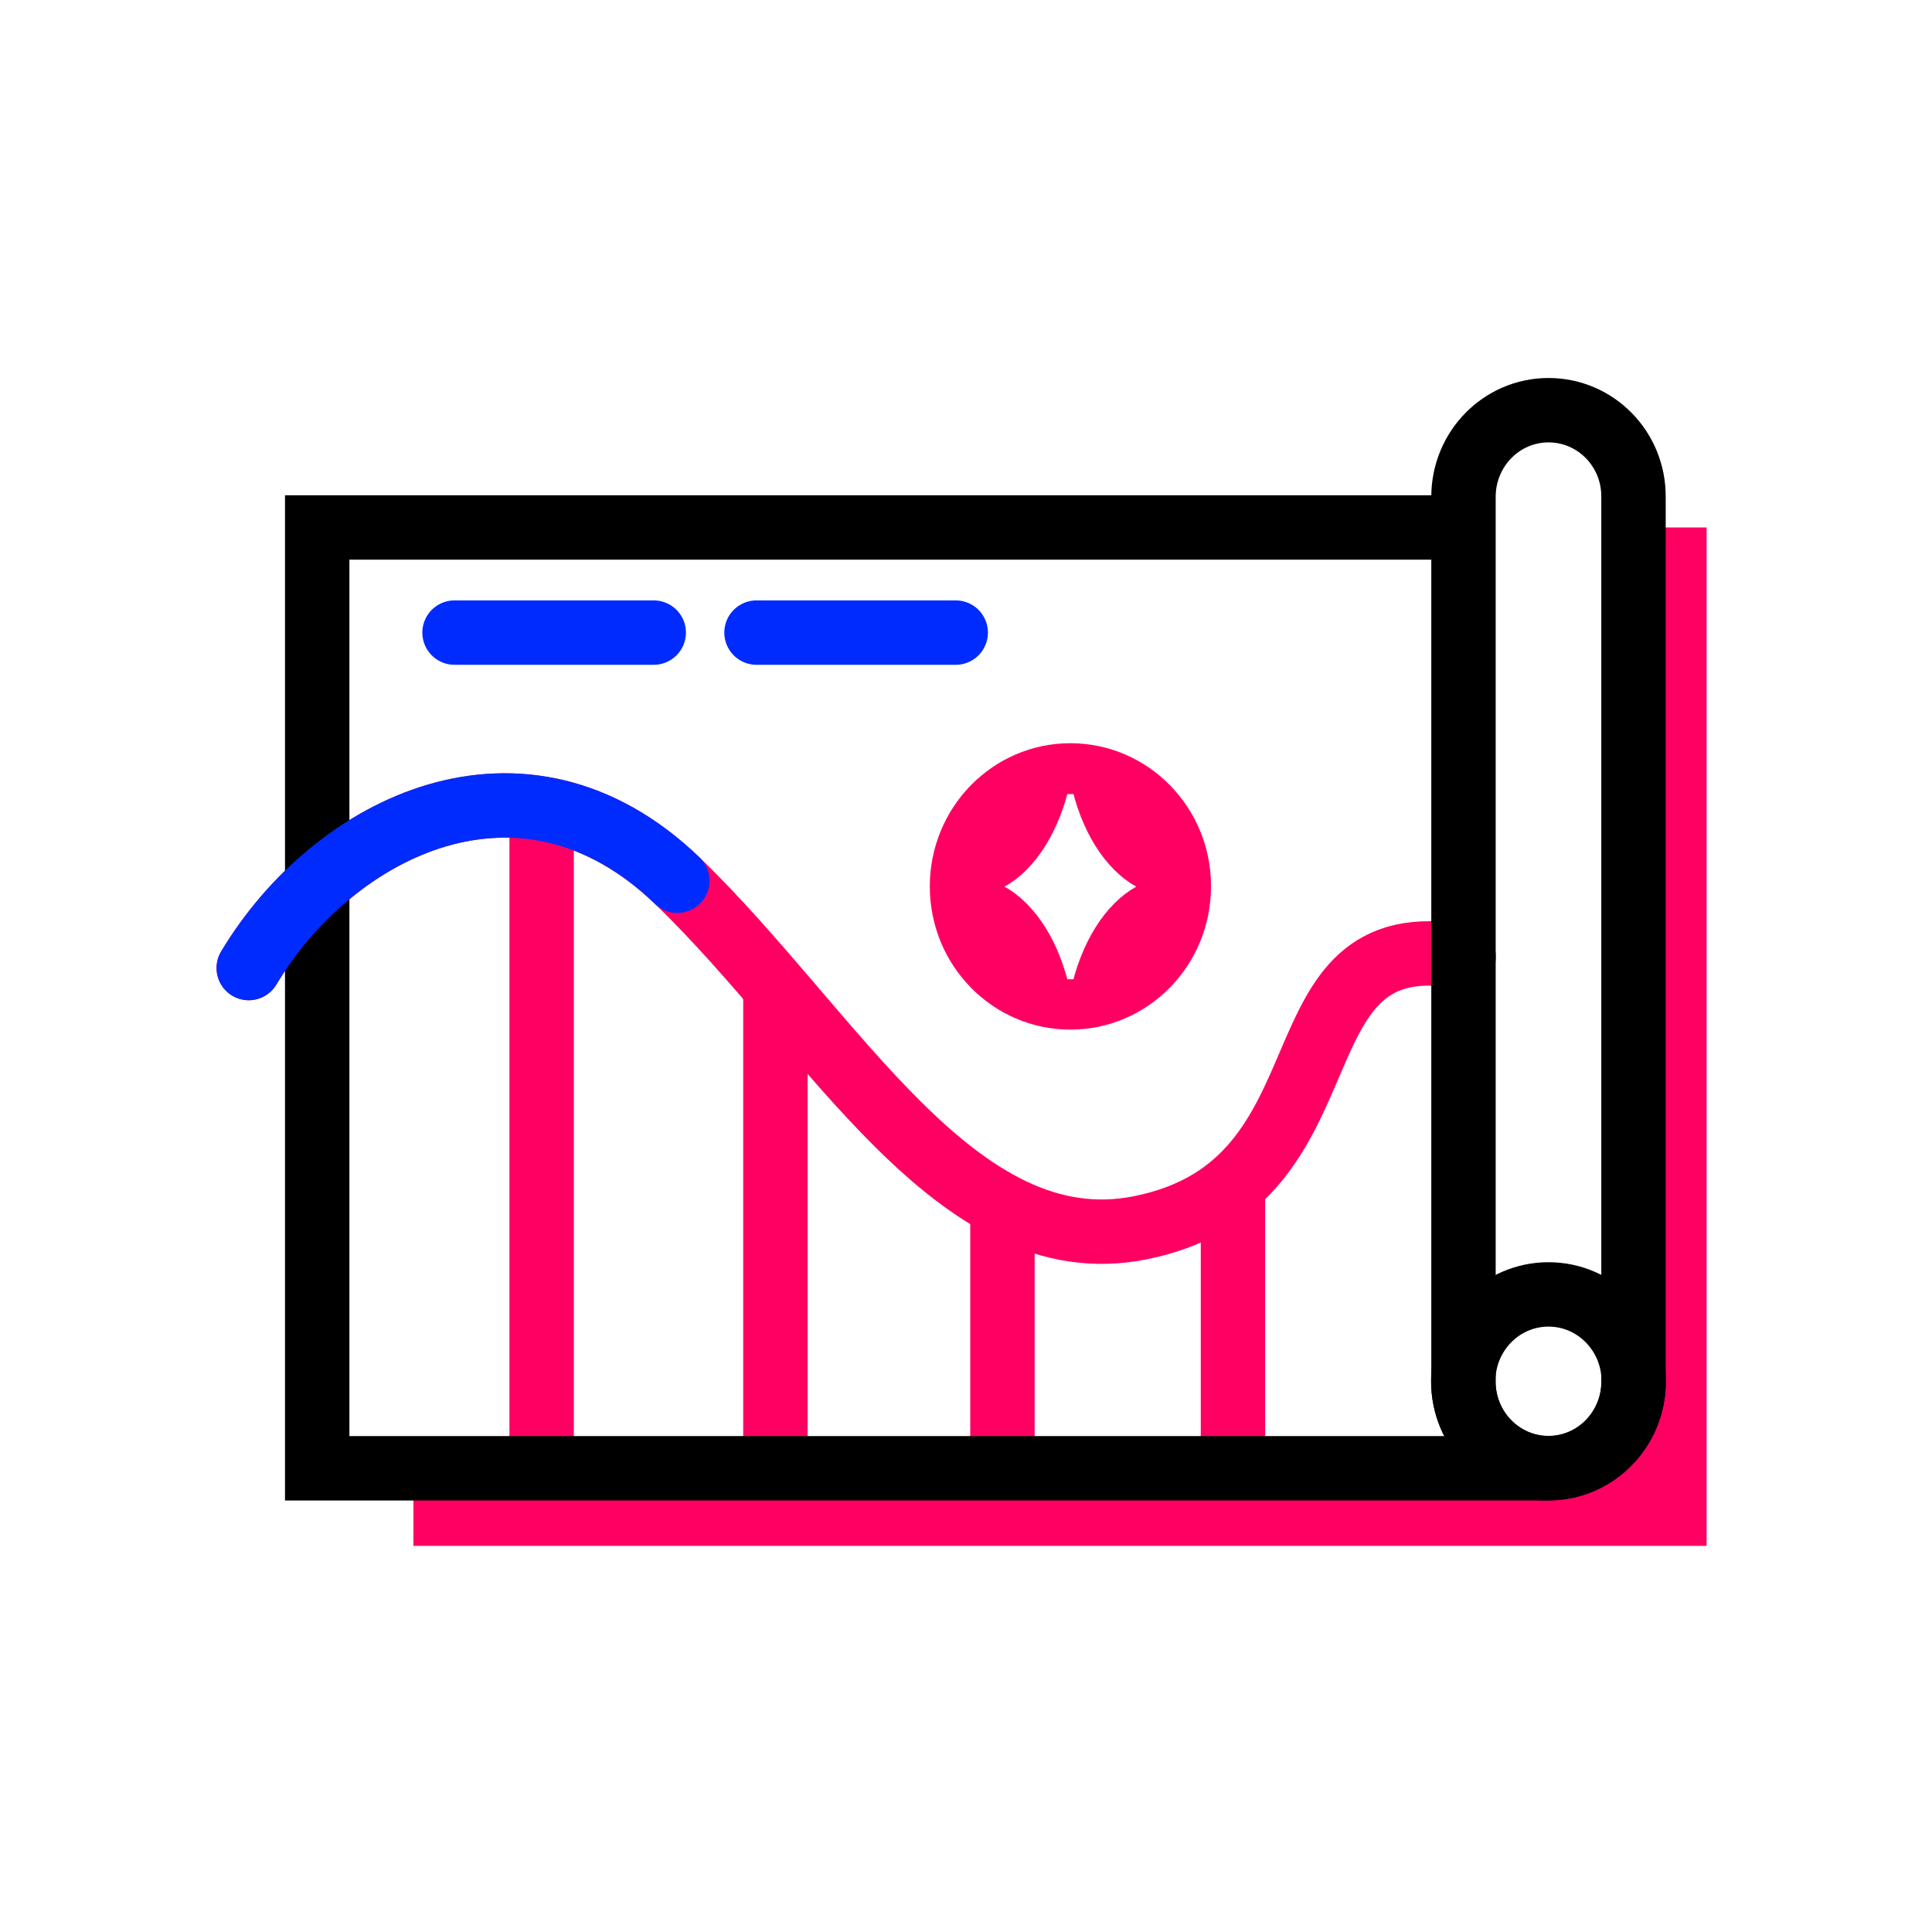 <svg viewBox="0 0 60 60" fill="none" xmlns="http://www.w3.org/2000/svg">
<path d="M52.5 47.508H13.339V46.092H48.539C50.034 46.092 51.237 44.863 51.237 43.353V16.881H52.5V47.508Z" fill="#FF0062" stroke="#FF0062"/>
<path d="M7.725 30.063C10.366 25.66 16.241 22.734 21.035 27.352C25.88 32.021 29.688 39.275 35.411 38.13C42.251 36.764 39.32 28.585 45.457 29.716" stroke="#FF0062" stroke-width="2" stroke-miterlimit="10" stroke-linecap="round"/>
<path d="M16.821 25.276V45.599" stroke="#FF0062" stroke-width="2" stroke-miterlimit="10" stroke-linecap="round"/>
<path d="M31.132 37.702V45.599" stroke="#FF0062" stroke-width="2" stroke-miterlimit="10" stroke-linecap="round"/>
<path d="M38.291 37.111V45.599" stroke="#FF0062" stroke-width="2" stroke-miterlimit="10" stroke-linecap="round"/>
<path d="M24.081 30.757V45.466" stroke="#FF0062" stroke-width="2" stroke-miterlimit="10" stroke-linecap="round"/>
<path d="M45.45 15.428V42.91C45.45 44.395 46.632 45.599 48.09 45.599C49.547 45.599 50.73 44.395 50.73 42.91V15.428C50.737 13.943 49.555 12.739 48.09 12.739C46.632 12.739 45.45 13.943 45.45 15.428Z" stroke="black" stroke-width="2" stroke-miterlimit="10"/>
<path d="M48.09 45.592C49.552 45.592 50.737 44.384 50.737 42.895C50.737 41.406 49.552 40.199 48.09 40.199C46.627 40.199 45.442 41.406 45.442 42.895C45.442 44.384 46.627 45.592 48.09 45.592Z" stroke="black" stroke-width="2" stroke-miterlimit="10"/>
<path d="M45.442 16.381H9.851V45.599H48.09" stroke="black" stroke-width="2" stroke-miterlimit="10"/>
<path d="M14.116 19.646H20.302" stroke="#002BFF" stroke-width="2" stroke-miterlimit="10" stroke-linecap="round"/>
<path d="M23.494 19.646H29.681" stroke="#002BFF" stroke-width="2" stroke-miterlimit="10" stroke-linecap="round"/>
<path d="M7.725 30.063C10.366 25.66 16.241 22.734 21.035 27.352" stroke="#002BFF" stroke-width="2" stroke-miterlimit="10" stroke-linecap="round"/>
<path d="M37.109 27.527V27.529C37.109 29.715 35.372 31.476 33.242 31.476C31.118 31.476 29.376 29.721 29.376 27.529C29.376 25.343 31.112 23.581 33.242 23.581C35.373 23.581 37.115 25.344 37.109 27.527ZM32.753 30.911L33.731 30.912C34.033 29.472 34.73 28.417 35.53 27.973L36.318 27.536L35.53 27.099C34.73 26.655 34.033 25.608 33.732 24.161L32.753 24.161C32.451 25.601 31.754 26.655 30.954 27.099L30.166 27.536L30.954 27.973C31.754 28.417 32.451 29.465 32.753 30.911Z" fill="#FF0062" stroke="#FF0062"/>
</svg>
